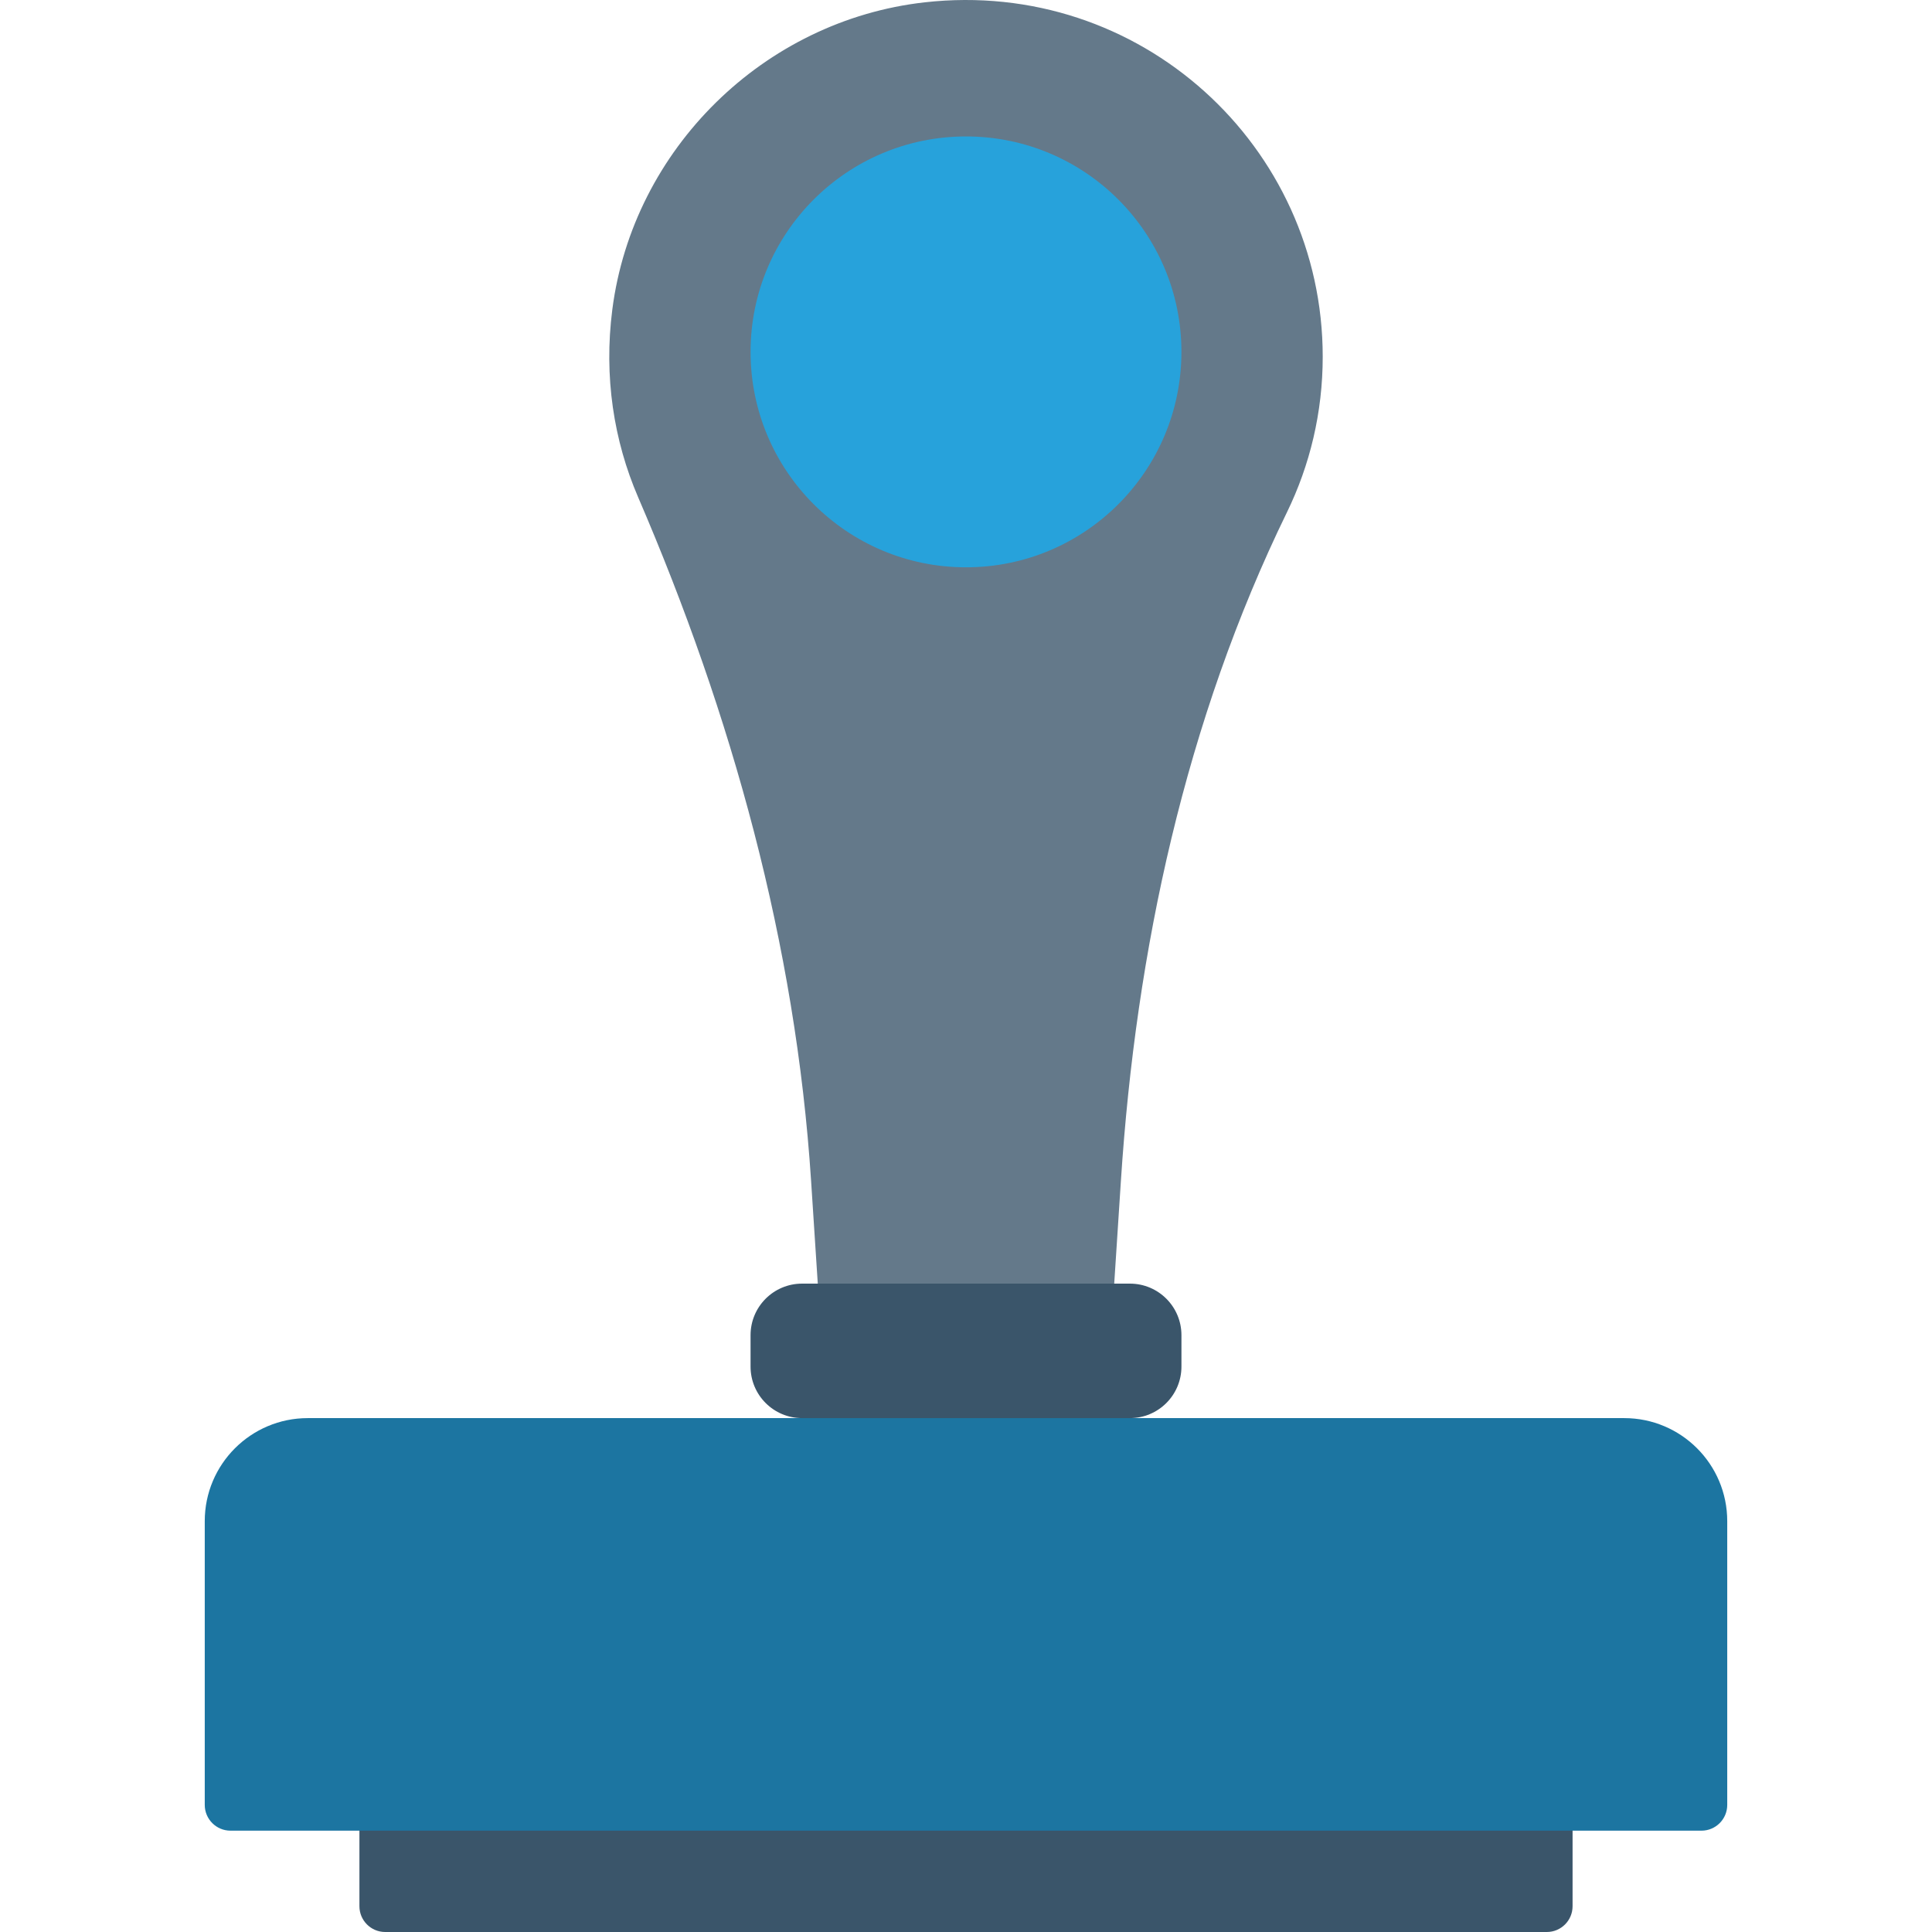 <?xml version="1.0" encoding="iso-8859-1"?>
<!-- Generator: Adobe Illustrator 19.0.0, SVG Export Plug-In . SVG Version: 6.00 Build 0)  -->
<svg version="1.1" id="Capa_1" xmlns="http://www.w3.org/2000/svg" xmlns:xlink="http://www.w3.org/1999/xlink" x="0px" y="0px"
	 viewBox="0 0 468.293 468.293" style="enable-background:new 0 0 468.293 468.293;" xml:space="preserve">
<path style="fill:#3A556A;" d="M374.928,468.293H93.365c-3.448,0-6.244-2.796-6.244-6.244V429.88h294.051v32.169
	C381.172,465.497,378.377,468.293,374.928,468.293z"/>
<path style="fill:#64798A;" d="M320.611,86.465c0-51.056-44.251-91.776-96.492-85.9c-38.967,4.383-70.7,35.566-75.701,74.458
	c-2.095,16.29,0.359,31.814,6.26,45.506c22.74,52.763,38.192,108.369,41.921,165.702l1.62,24.903h71.854l1.617-24.869
	c3.642-56.002,15.663-111.654,40.254-162.099C317.495,112.781,320.611,99.993,320.611,86.465z"/>
<path style="fill:#1C75A1;" d="M393.687,343.733H74.606c-13.794,0-24.976,11.182-24.976,24.976v68.779
	c0,3.448,2.795,6.244,6.244,6.244h356.544c3.448,0,6.244-2.795,6.244-6.244v-68.779C418.662,354.915,407.48,343.733,393.687,343.733
	z"/>
<path style="fill:#3A556A;" d="M194.414,311.135h79.464c6.897,0,12.488,5.591,12.488,12.488v7.623
	c0,6.897-5.591,12.488-12.488,12.488h-79.464c-6.897,0-12.488-5.591-12.488-12.488v-7.623
	C181.926,316.726,187.517,311.135,194.414,311.135z"/>
<circle style="fill:#27A2DB;" cx="234.146" cy="85.292" r="52.218"/>
<g>
</g>
<g>
</g>
<g>
</g>
<g>
</g>
<g>
</g>
<g>
</g>
<g>
</g>
<g>
</g>
<g>
</g>
<g>
</g>
<g>
</g>
<g>
</g>
<g>
</g>
<g>
</g>
<g>
</g>
</svg>
